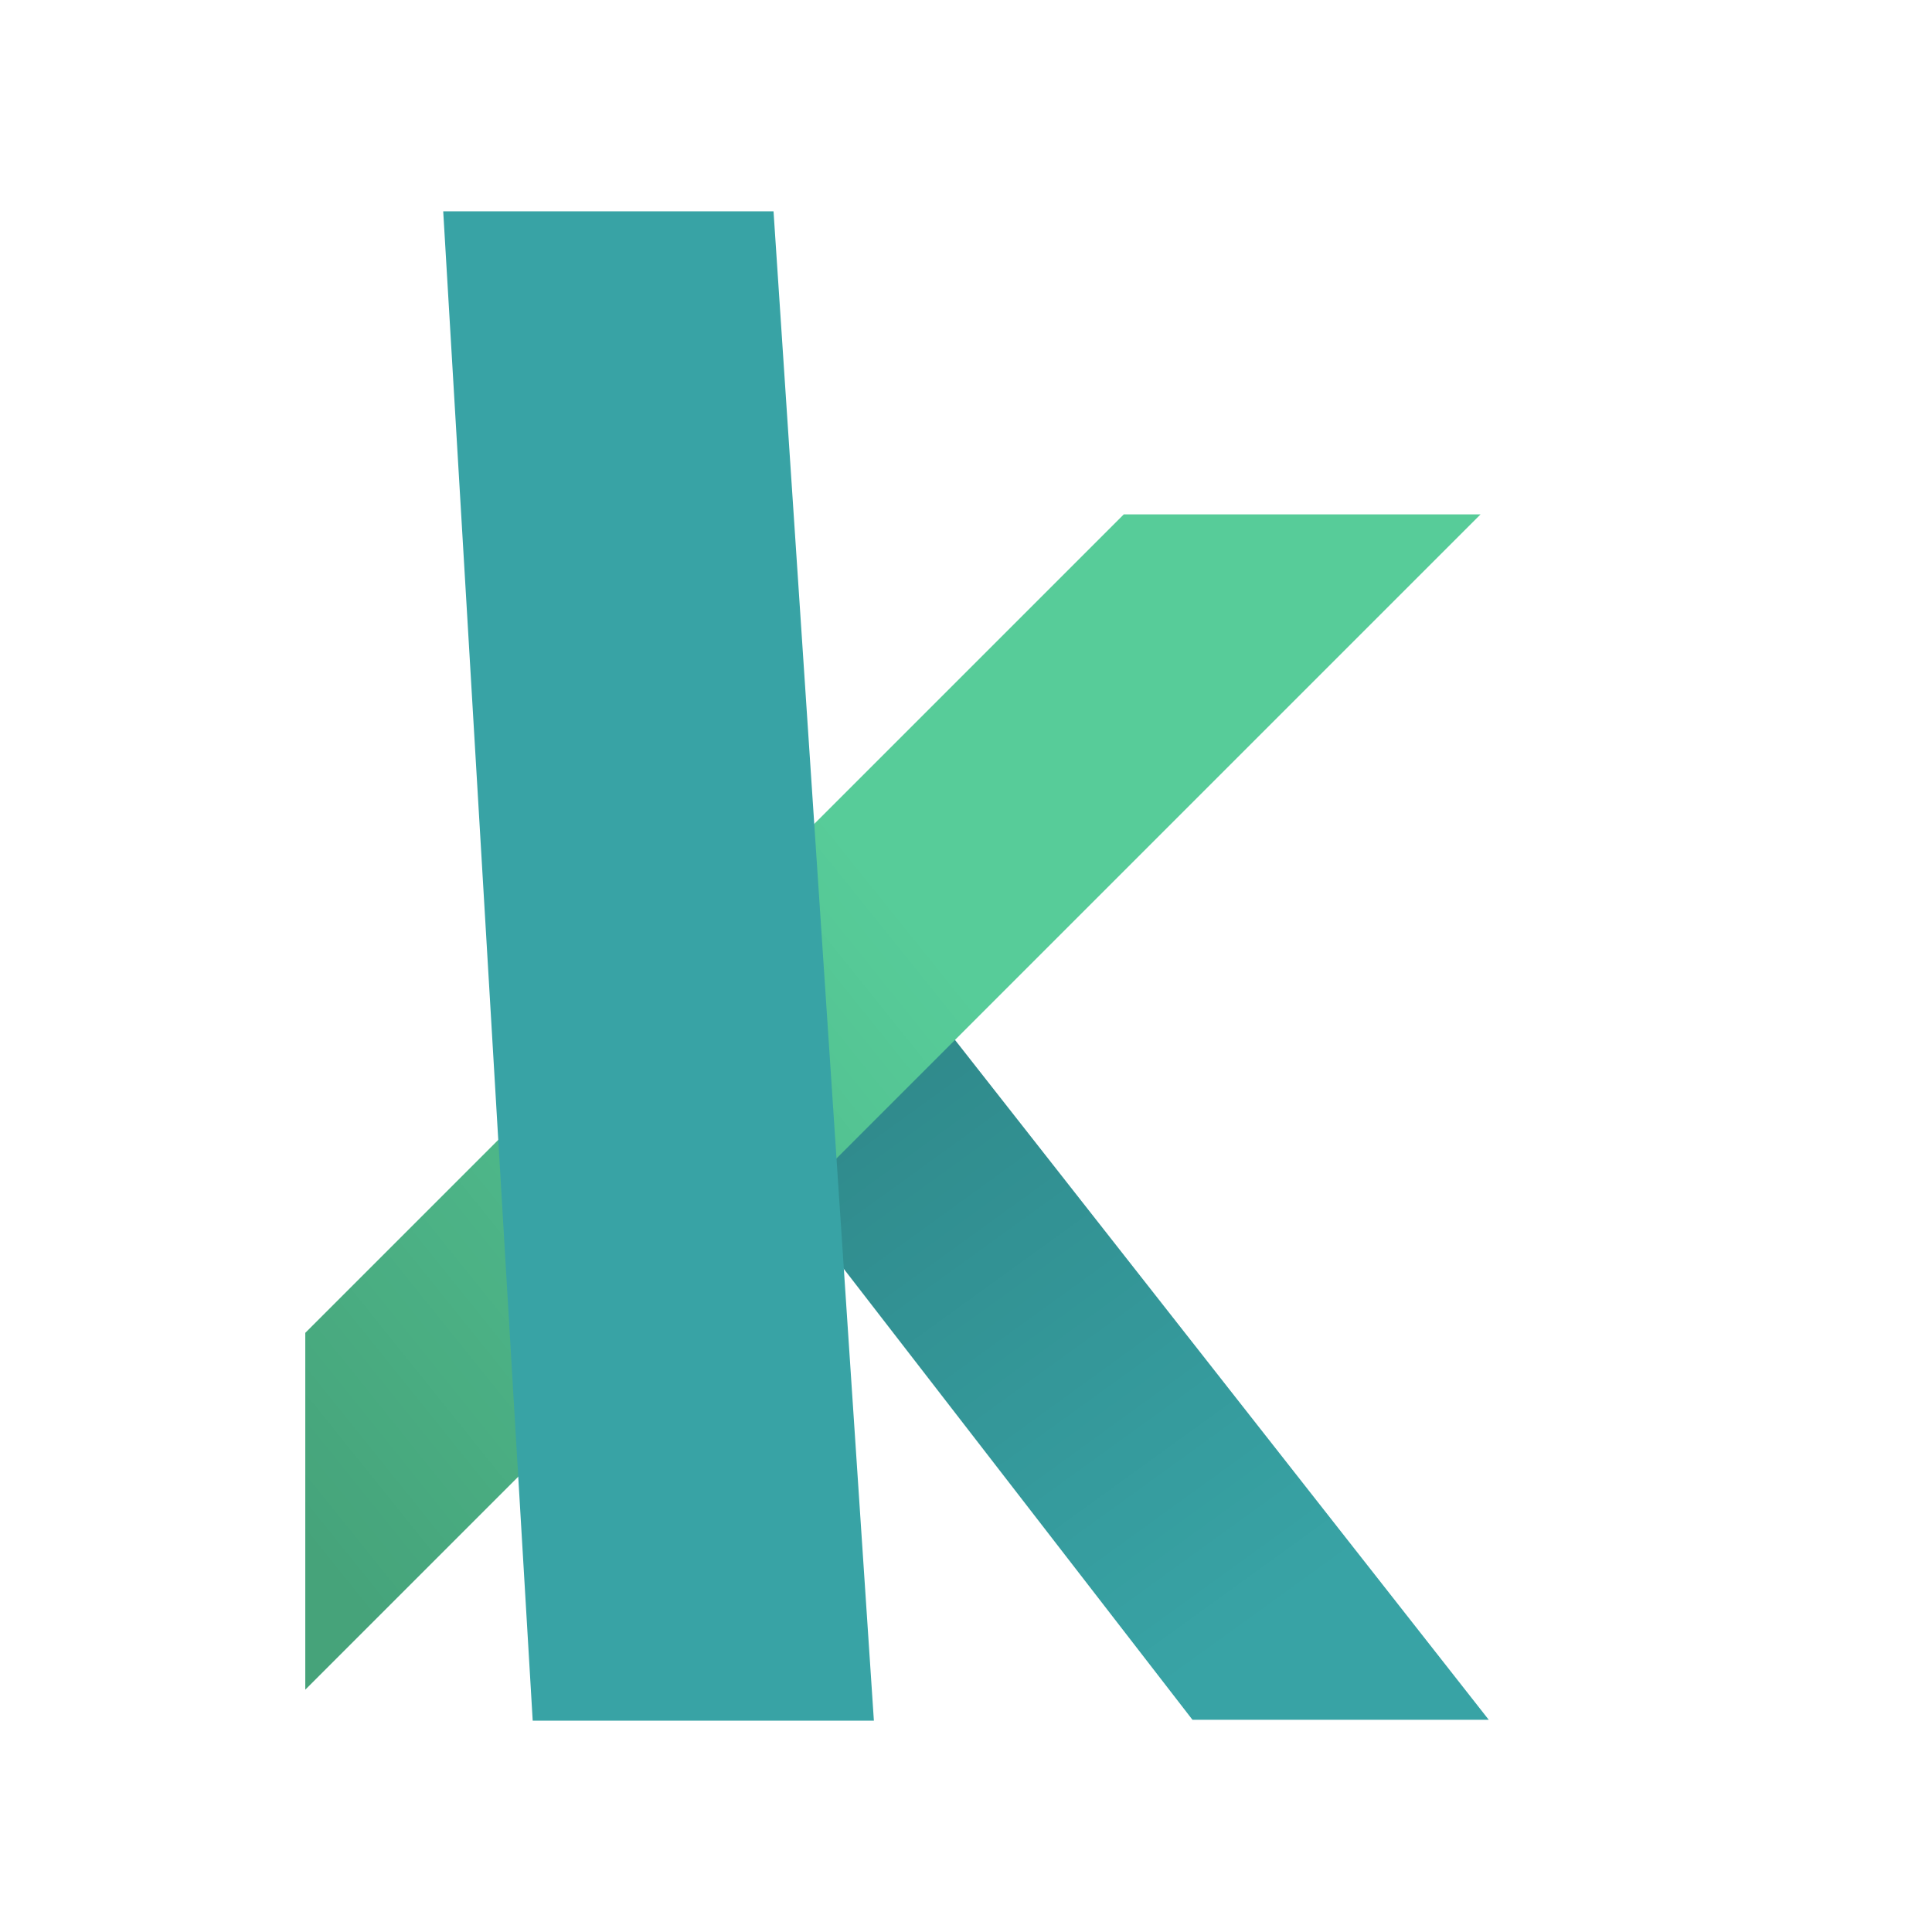 <svg width="128" height="128" viewBox="0 0 128 128" fill="none" xmlns="http://www.w3.org/2000/svg">
<path d="M98.635 113.942H79.005L45.545 70.667L56.252 59.96L98.635 113.942Z" fill="#38A3A5"/>
<path d="M98.635 113.942H79.005L45.545 70.667L56.252 59.96L98.635 113.942Z" fill="url(#paint0_linear_209_99)" fill-opacity="0.2"/>
<path d="M74.454 34.078L20.226 88.306V111.944L98.092 34.078H74.454Z" fill="#57CC99"/>
<path d="M74.454 34.078L20.226 88.306V111.944L98.092 34.078H74.454Z" fill="url(#paint1_linear_209_99)" fill-opacity="0.2"/>
<path d="M35.293 114L29.364 14H51.248L57.897 114H35.293Z" fill="#38A3A5"/>
<defs>
<linearGradient id="paint0_linear_209_99" x1="48.966" y1="61.96" x2="82.376" y2="108.171" gradientUnits="userSpaceOnUse">
<stop/>
<stop offset="1" stop-opacity="0"/>
</linearGradient>
<linearGradient id="paint1_linear_209_99" x1="15.967" y1="96.812" x2="60.368" y2="61.132" gradientUnits="userSpaceOnUse">
<stop/>
<stop offset="1" stop-opacity="0"/>
</linearGradient>
</defs>
</svg>
